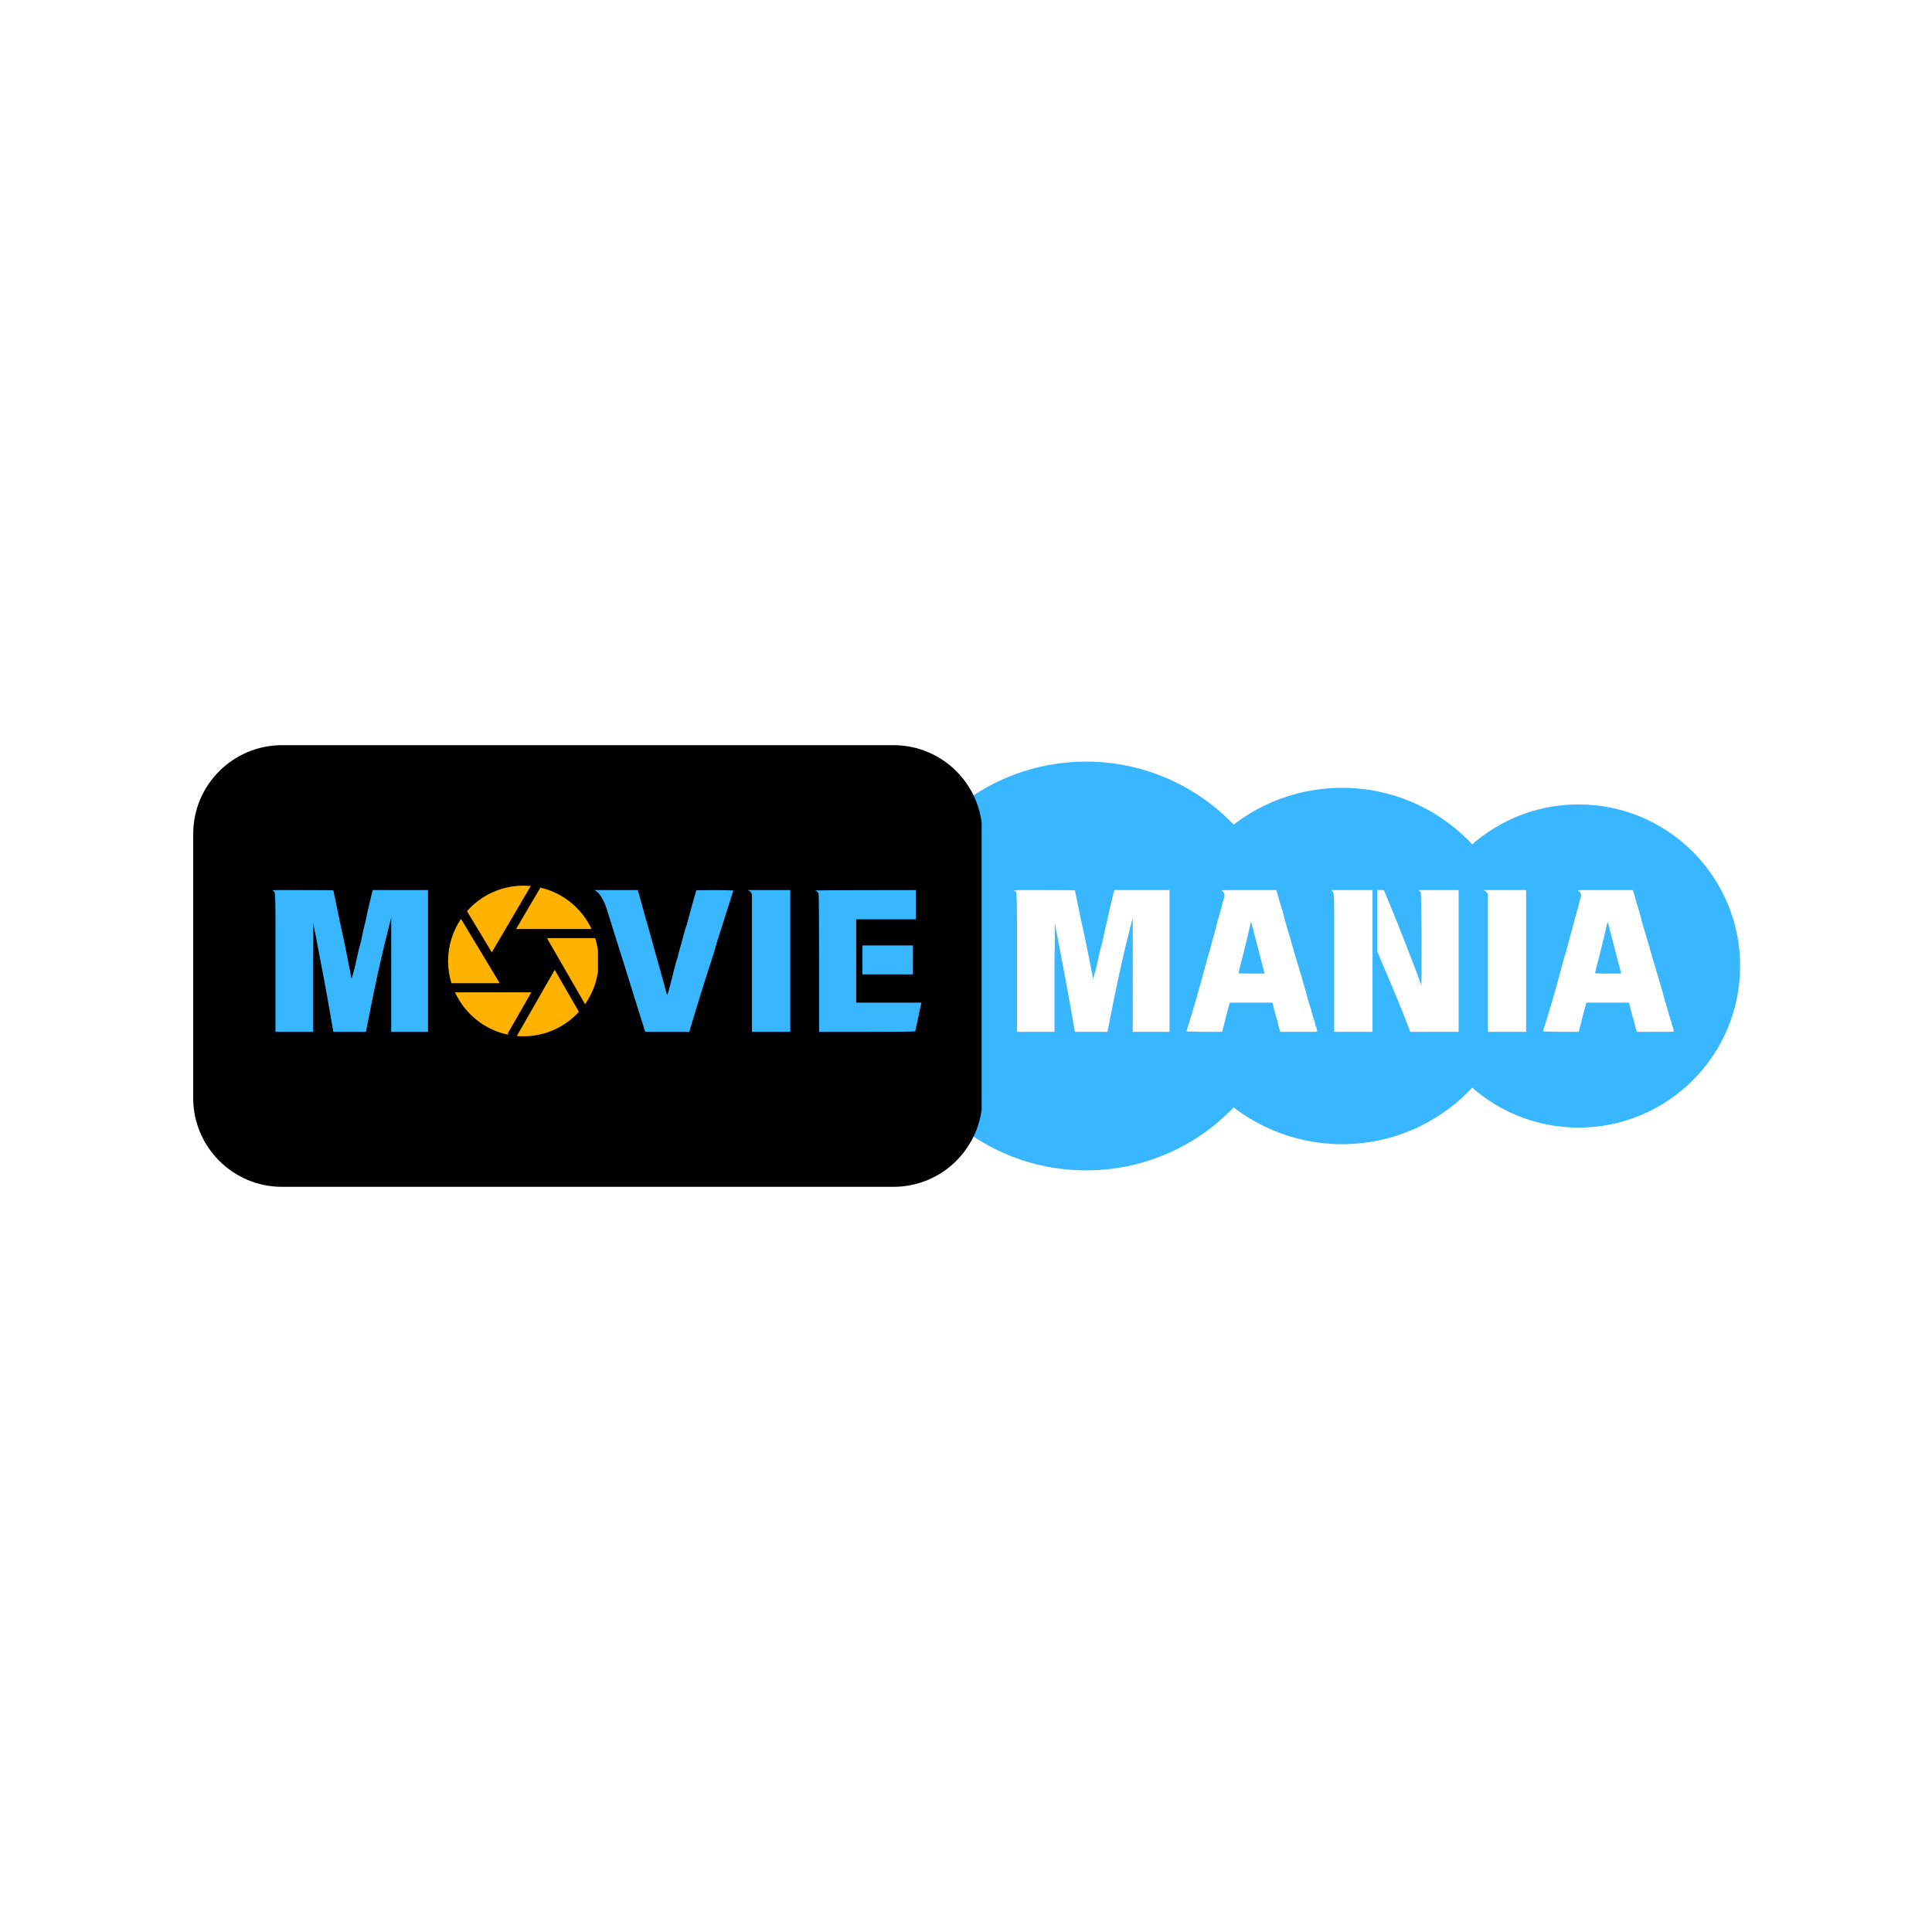 <svg xmlns="http://www.w3.org/2000/svg" xmlns:xlink="http://www.w3.org/1999/xlink" width="500" zoomAndPan="magnify" viewBox="0 0 375 375" height="500" preserveAspectRatio="xMidYMid meet" version="1.0"><defs><g/><clipPath id="ef2df18461"><path d="M 275.027 156.137 L 337.758 156.137 L 337.758 218.863 L 275.027 218.863 Z M 275.027 156.137 " clip-rule="nonzero"/></clipPath><clipPath id="c1cfd891b3"><path d="M 306.395 156.137 C 289.07 156.137 275.027 170.18 275.027 187.5 C 275.027 204.82 289.07 218.863 306.395 218.863 C 323.715 218.863 337.758 204.82 337.758 187.5 C 337.758 170.18 323.715 156.137 306.395 156.137 Z M 306.395 156.137 " clip-rule="nonzero"/></clipPath><clipPath id="72109d1519"><path d="M 225.902 152.914 L 295.078 152.914 L 295.078 222.086 L 225.902 222.086 Z M 225.902 152.914 " clip-rule="nonzero"/></clipPath><clipPath id="3dde1632c3"><path d="M 260.488 152.914 C 241.391 152.914 225.902 168.398 225.902 187.5 C 225.902 206.602 241.391 222.086 260.488 222.086 C 279.59 222.086 295.078 206.602 295.078 187.5 C 295.078 168.398 279.59 152.914 260.488 152.914 Z M 260.488 152.914 " clip-rule="nonzero"/></clipPath><clipPath id="2e376173a7"><path d="M 171.141 147.832 L 250.477 147.832 L 250.477 227.168 L 171.141 227.168 Z M 171.141 147.832 " clip-rule="nonzero"/></clipPath><clipPath id="b57da81aa0"><path d="M 210.809 147.832 C 188.902 147.832 171.141 165.594 171.141 187.5 C 171.141 209.406 188.902 227.168 210.809 227.168 C 232.719 227.168 250.477 209.406 250.477 187.5 C 250.477 165.594 232.719 147.832 210.809 147.832 Z M 210.809 147.832 " clip-rule="nonzero"/></clipPath><clipPath id="f056bf3876"><path d="M 37.5 144.637 L 190.867 144.637 L 190.867 230.363 L 37.5 230.363 Z M 37.5 144.637 " clip-rule="nonzero"/></clipPath><clipPath id="5c6a385424"><path d="M 54.75 144.637 L 173.426 144.637 C 182.953 144.637 190.676 152.359 190.676 161.887 L 190.676 213.113 C 190.676 222.641 182.953 230.363 173.426 230.363 L 54.75 230.363 C 45.223 230.363 37.5 222.641 37.5 213.113 L 37.5 161.887 C 37.5 152.359 45.223 144.637 54.75 144.637 Z M 54.75 144.637 " clip-rule="nonzero"/></clipPath><clipPath id="c401ccdef2"><path d="M 86.992 178 L 98 178 L 98 191 L 86.992 191 Z M 86.992 178 " clip-rule="nonzero"/></clipPath><clipPath id="c8a650df01"><path d="M 90 171.922 L 104 171.922 L 104 185 L 90 185 Z M 90 171.922 " clip-rule="nonzero"/></clipPath><clipPath id="935da93ad9"><path d="M 106 182 L 116.074 182 L 116.074 195 L 106 195 Z M 106 182 " clip-rule="nonzero"/></clipPath><clipPath id="33352a189a"><path d="M 100 188 L 113 188 L 113 201.004 L 100 201.004 Z M 100 188 " clip-rule="nonzero"/></clipPath></defs><rect x="-37.5" width="450" fill="#ffffff" y="-37.5" height="450" fill-opacity="1"/><rect x="-37.5" width="450" fill="#ffffff" y="-37.5" height="450" fill-opacity="1"/><g clip-path="url(#ef2df18461)"><g clip-path="url(#c1cfd891b3)"><path fill="#38b6ff" d="M 275.027 156.137 L 337.758 156.137 L 337.758 218.863 L 275.027 218.863 Z M 275.027 156.137 " fill-opacity="1" fill-rule="nonzero"/></g></g><g clip-path="url(#72109d1519)"><g clip-path="url(#3dde1632c3)"><path fill="#38b6ff" d="M 225.902 152.914 L 295.078 152.914 L 295.078 222.086 L 225.902 222.086 Z M 225.902 152.914 " fill-opacity="1" fill-rule="nonzero"/></g></g><g clip-path="url(#2e376173a7)"><g clip-path="url(#b57da81aa0)"><path fill="#38b6ff" d="M 171.141 147.832 L 250.477 147.832 L 250.477 227.168 L 171.141 227.168 Z M 171.141 147.832 " fill-opacity="1" fill-rule="nonzero"/></g></g><g clip-path="url(#f056bf3876)"><g clip-path="url(#5c6a385424)"><path fill="#000000" d="M 37.5 144.637 L 190.535 144.637 L 190.535 230.363 L 37.5 230.363 Z M 37.5 144.637 " fill-opacity="1" fill-rule="nonzero"/></g></g><g clip-path="url(#c401ccdef2)"><path fill="#ffb200" d="M 97.004 190.844 L 89.477 178.355 C 87.898 180.688 86.977 183.5 86.977 186.523 C 86.977 188.027 87.203 189.477 87.629 190.844 Z M 97.004 190.844 " fill-opacity="1" fill-rule="nonzero"/></g><path fill="#ffb200" d="M 100.164 180.324 L 114.832 180.324 C 112.949 176.32 109.297 173.305 104.891 172.285 Z M 100.164 180.324 " fill-opacity="1" fill-rule="nonzero"/><g clip-path="url(#c8a650df01)"><path fill="#ffb200" d="M 95.457 184.852 L 103.023 171.977 C 102.555 171.93 102.078 171.906 101.598 171.906 C 97.238 171.906 93.32 173.824 90.641 176.859 Z M 95.457 184.852 " fill-opacity="1" fill-rule="nonzero"/></g><path fill="#ffb200" d="M 98.504 200.684 L 103.133 192.609 L 88.309 192.609 C 90.254 196.84 94.156 199.984 98.848 200.883 Z M 98.504 200.684 " fill-opacity="1" fill-rule="nonzero"/><g clip-path="url(#935da93ad9)"><path fill="#ffb200" d="M 106.168 182.094 L 113.559 194.918 C 115.23 192.539 116.215 189.645 116.215 186.523 C 116.215 184.98 115.973 183.492 115.527 182.094 Z M 106.168 182.094 " fill-opacity="1" fill-rule="nonzero"/></g><g clip-path="url(#33352a189a)"><path fill="#ffb200" d="M 107.672 188.246 L 100.312 201.086 C 100.734 201.121 101.164 201.145 101.598 201.145 C 105.855 201.145 109.695 199.312 112.371 196.395 Z M 107.672 188.246 " fill-opacity="1" fill-rule="nonzero"/></g><g fill="#38b6ff" fill-opacity="1"><g transform="translate(50.764, 197.498)"><g><path d="M 2.156 -24.625 C 2.102 -24.656 2.129 -24.68 2.234 -24.703 C 2.379 -24.723 2.922 -24.734 3.859 -24.734 C 4.797 -24.734 6.145 -24.734 7.906 -24.734 C 11.883 -24.734 13.895 -24.711 13.938 -24.672 C 13.988 -24.422 14.242 -23.211 14.703 -21.047 C 14.703 -21.016 14.723 -20.906 14.766 -20.719 C 14.805 -20.539 14.848 -20.344 14.891 -20.125 C 14.941 -19.906 14.984 -19.691 15.016 -19.484 C 15.055 -19.273 15.086 -19.125 15.109 -19.031 C 15.504 -17.27 15.879 -15.531 16.234 -13.812 C 16.586 -12.094 16.93 -10.352 17.266 -8.594 C 17.367 -7.938 17.441 -7.582 17.484 -7.531 L 17.969 -9.219 C 18.062 -9.582 18.18 -10.086 18.328 -10.734 C 18.473 -11.379 18.645 -12.164 18.844 -13.094 C 19.039 -13.727 19.211 -14.375 19.359 -15.031 C 19.504 -15.695 19.641 -16.359 19.766 -17.016 C 19.879 -17.43 19.988 -17.867 20.094 -18.328 C 20.188 -18.691 20.281 -19.098 20.375 -19.547 C 20.477 -20.004 20.566 -20.441 20.641 -20.859 C 21.223 -23.242 21.516 -24.453 21.516 -24.484 L 21.594 -24.734 L 32.312 -24.734 L 32.312 2.781 L 25.172 2.781 L 25.172 -19.391 L 24.781 -17.859 C 24.039 -14.984 23.32 -11.969 22.625 -8.812 C 21.938 -5.664 21.266 -2.375 20.609 1.062 L 20.266 2.781 L 13.938 2.781 L 13.719 1.531 C 13.406 -0.32 13.113 -2 12.844 -3.5 C 12.57 -5 12.328 -6.332 12.109 -7.5 C 11.691 -9.719 11.348 -11.52 11.078 -12.906 C 10.816 -14.301 10.625 -15.316 10.5 -15.953 C 10.375 -16.586 10.273 -17.094 10.203 -17.469 C 10.129 -17.852 10.082 -18.102 10.062 -18.219 C 10.062 -18.32 10.055 -18.273 10.047 -18.078 C 10.035 -17.879 10.031 -17.379 10.031 -16.578 C 10.051 -16.18 10.055 -15.723 10.047 -15.203 C 10.035 -14.68 10.031 -14.102 10.031 -13.469 C 10 -12.832 9.984 -12.051 9.984 -11.125 C 9.984 -10.195 9.984 -9.133 9.984 -7.938 L 9.984 2.781 L 2.703 2.781 L 2.703 -10.688 C 2.703 -14.031 2.703 -16.676 2.703 -18.625 C 2.703 -20.57 2.691 -21.844 2.672 -22.438 C 2.617 -23.602 2.57 -24.234 2.531 -24.328 C 2.477 -24.453 2.352 -24.551 2.156 -24.625 Z M 2.156 -24.625 "/></g></g></g><g fill="#38b6ff" fill-opacity="1"><g transform="translate(85.813, 197.498)"><g/></g></g><g fill="#38b6ff" fill-opacity="1"><g transform="translate(93.129, 197.498)"><g/></g></g><g fill="#38b6ff" fill-opacity="1"><g transform="translate(100.446, 197.498)"><g/></g></g><g fill="#38b6ff" fill-opacity="1"><g transform="translate(107.762, 197.498)"><g/></g></g><g fill="#38b6ff" fill-opacity="1"><g transform="translate(115.082, 197.498)"><g><path d="M 0.578 -24.547 L 0.297 -24.734 L 8.75 -24.734 L 8.781 -24.516 C 8.801 -24.422 8.82 -24.328 8.844 -24.234 C 8.875 -24.148 8.898 -24.07 8.922 -24 C 8.973 -23.883 9.102 -23.422 9.312 -22.609 C 9.52 -21.805 9.832 -20.676 10.25 -19.219 C 10.289 -19.094 10.344 -18.922 10.406 -18.703 C 10.469 -18.484 10.551 -18.203 10.656 -17.859 C 10.75 -17.516 10.828 -17.219 10.891 -16.969 C 10.953 -16.727 11.004 -16.551 11.047 -16.438 C 11.441 -15.02 11.766 -13.852 12.016 -12.938 C 12.273 -12.02 12.469 -11.332 12.594 -10.875 C 12.633 -10.75 12.688 -10.566 12.75 -10.328 C 12.812 -10.098 12.891 -9.816 12.984 -9.484 C 13.086 -9.141 13.164 -8.859 13.219 -8.641 C 13.281 -8.422 13.328 -8.25 13.359 -8.125 C 13.523 -7.562 13.68 -7.004 13.828 -6.453 C 13.973 -5.91 14.117 -5.359 14.266 -4.797 C 14.367 -4.547 14.422 -4.41 14.422 -4.391 C 14.441 -4.367 14.516 -4.566 14.641 -4.984 C 14.93 -6.078 15.18 -7.016 15.391 -7.797 C 15.598 -8.578 15.758 -9.234 15.875 -9.766 C 15.945 -10.035 16.023 -10.328 16.109 -10.641 C 16.203 -10.961 16.312 -11.305 16.438 -11.672 C 16.477 -11.867 16.547 -12.148 16.641 -12.516 C 16.742 -12.879 16.867 -13.332 17.016 -13.875 C 17.141 -14.332 17.238 -14.688 17.312 -14.938 C 17.383 -15.195 17.43 -15.363 17.453 -15.438 C 17.598 -15.977 17.723 -16.441 17.828 -16.828 C 17.941 -17.223 18.051 -17.555 18.156 -17.828 C 18.688 -19.723 19.102 -21.234 19.406 -22.359 C 19.719 -23.484 19.922 -24.211 20.016 -24.547 L 20.094 -24.703 L 23.672 -24.734 C 26.066 -24.691 27.266 -24.672 27.266 -24.672 C 26.992 -23.836 26.719 -22.961 26.438 -22.047 C 26.156 -21.129 25.844 -20.148 25.5 -19.109 C 25.133 -17.984 24.773 -16.852 24.422 -15.719 C 24.066 -14.582 23.723 -13.43 23.391 -12.266 C 22.609 -9.891 21.852 -7.535 21.125 -5.203 C 20.406 -2.879 19.691 -0.535 18.984 1.828 L 18.703 2.781 L 10.203 2.781 L 9.922 2.125 C 9.891 1.875 9.707 1.285 9.375 0.359 L 9.375 0.25 L 9.328 0.219 L 9.328 0.141 L 9.297 0.078 C 7.973 -4.172 6.766 -8.051 5.672 -11.562 C 5.016 -13.633 4.516 -15.207 4.172 -16.281 C 3.828 -17.352 3.645 -17.941 3.625 -18.047 C 3.258 -19.191 2.93 -20.25 2.641 -21.219 C 2.566 -21.438 2.461 -21.711 2.328 -22.047 C 2.191 -22.379 2.031 -22.707 1.844 -23.031 C 1.664 -23.363 1.469 -23.672 1.25 -23.953 C 1.031 -24.234 0.805 -24.43 0.578 -24.547 Z M 0.578 -24.547 "/></g></g></g><g fill="#38b6ff" fill-opacity="1"><g transform="translate(143.031, 197.498)"><g><path d="M 2.375 -24.594 L 2.078 -24.734 L 10.359 -24.734 L 10.359 2.781 L 2.922 2.781 L 2.922 -23.891 L 2.812 -24.156 C 2.719 -24.344 2.57 -24.488 2.375 -24.594 Z M 2.375 -24.594 "/></g></g></g><g fill="#38b6ff" fill-opacity="1"><g transform="translate(156.128, 197.498)"><g><path d="M 2.078 -24.672 C 2.742 -24.672 3.879 -24.68 5.484 -24.703 C 6.879 -24.703 8.863 -24.707 11.438 -24.719 C 14.008 -24.727 17.406 -24.734 21.625 -24.734 L 21.625 -19.062 L 10.062 -19.062 L 10.062 -2.891 L 22.688 -2.891 L 22.688 -2.703 C 22.688 -2.734 22.664 -2.664 22.625 -2.5 C 22.594 -2.344 22.547 -2.129 22.484 -1.859 C 22.422 -1.598 22.359 -1.301 22.297 -0.969 C 22.242 -0.633 22.18 -0.312 22.109 0 C 21.734 1.727 21.535 2.617 21.516 2.672 C 21.492 2.742 18.375 2.781 12.156 2.781 L 2.859 2.781 L 2.859 -10.5 C 2.859 -14.969 2.848 -18.281 2.828 -20.438 C 2.816 -22.594 2.789 -23.758 2.75 -23.938 C 2.676 -24.301 2.453 -24.547 2.078 -24.672 Z M 11.266 -13.984 L 21.047 -13.984 L 21.047 -8.375 L 11.266 -8.375 Z M 11.266 -13.984 "/></g></g></g><g fill="#38b6ff" fill-opacity="1"><g transform="translate(180.053, 197.498)"><g/></g></g><g fill="#38b6ff" fill-opacity="1"><g transform="translate(187.369, 197.498)"><g/></g></g><g fill="#ffffff" fill-opacity="1"><g transform="translate(194.694, 197.498)"><g><path d="M 2.156 -24.625 C 2.102 -24.656 2.129 -24.68 2.234 -24.703 C 2.379 -24.723 2.922 -24.734 3.859 -24.734 C 4.797 -24.734 6.145 -24.734 7.906 -24.734 C 11.883 -24.734 13.895 -24.711 13.938 -24.672 C 13.988 -24.422 14.242 -23.211 14.703 -21.047 C 14.703 -21.016 14.723 -20.906 14.766 -20.719 C 14.805 -20.539 14.848 -20.344 14.891 -20.125 C 14.941 -19.906 14.984 -19.691 15.016 -19.484 C 15.055 -19.273 15.086 -19.125 15.109 -19.031 C 15.504 -17.27 15.879 -15.531 16.234 -13.812 C 16.586 -12.094 16.93 -10.352 17.266 -8.594 C 17.367 -7.938 17.441 -7.582 17.484 -7.531 L 17.969 -9.219 C 18.062 -9.582 18.18 -10.086 18.328 -10.734 C 18.473 -11.379 18.645 -12.164 18.844 -13.094 C 19.039 -13.727 19.211 -14.375 19.359 -15.031 C 19.504 -15.695 19.641 -16.359 19.766 -17.016 C 19.879 -17.43 19.988 -17.867 20.094 -18.328 C 20.188 -18.691 20.281 -19.098 20.375 -19.547 C 20.477 -20.004 20.566 -20.441 20.641 -20.859 C 21.223 -23.242 21.516 -24.453 21.516 -24.484 L 21.594 -24.734 L 32.312 -24.734 L 32.312 2.781 L 25.172 2.781 L 25.172 -19.391 L 24.781 -17.859 C 24.039 -14.984 23.32 -11.969 22.625 -8.812 C 21.938 -5.664 21.266 -2.375 20.609 1.062 L 20.266 2.781 L 13.938 2.781 L 13.719 1.531 C 13.406 -0.32 13.113 -2 12.844 -3.5 C 12.57 -5 12.328 -6.332 12.109 -7.5 C 11.691 -9.719 11.348 -11.52 11.078 -12.906 C 10.816 -14.301 10.625 -15.316 10.5 -15.953 C 10.375 -16.586 10.273 -17.094 10.203 -17.469 C 10.129 -17.852 10.082 -18.102 10.062 -18.219 C 10.062 -18.32 10.055 -18.273 10.047 -18.078 C 10.035 -17.879 10.031 -17.379 10.031 -16.578 C 10.051 -16.18 10.055 -15.723 10.047 -15.203 C 10.035 -14.68 10.031 -14.102 10.031 -13.469 C 10 -12.832 9.984 -12.051 9.984 -11.125 C 9.984 -10.195 9.984 -9.133 9.984 -7.938 L 9.984 2.781 L 2.703 2.781 L 2.703 -10.688 C 2.703 -14.031 2.703 -16.676 2.703 -18.625 C 2.703 -20.57 2.691 -21.844 2.672 -22.438 C 2.617 -23.602 2.57 -24.234 2.531 -24.328 C 2.477 -24.453 2.352 -24.551 2.156 -24.625 Z M 2.156 -24.625 "/></g></g></g><g fill="#ffffff" fill-opacity="1"><g transform="translate(229.741, 197.498)"><g><path d="M 7.391 -24.625 C 7.316 -24.656 7.344 -24.68 7.469 -24.703 C 7.633 -24.723 8.148 -24.734 9.016 -24.734 C 9.879 -24.734 11.035 -24.734 12.484 -24.734 L 17.969 -24.734 L 18.219 -24 C 18.344 -23.488 18.562 -22.723 18.875 -21.703 C 19.07 -21.066 19.234 -20.531 19.359 -20.094 C 19.484 -19.656 19.566 -19.312 19.609 -19.062 C 19.641 -18.914 19.82 -18.281 20.156 -17.156 C 20.5 -16.062 20.758 -15.188 20.938 -14.531 C 21.195 -13.625 21.445 -12.742 21.688 -11.891 C 21.938 -11.035 22.188 -10.219 22.438 -9.438 C 22.477 -9.27 22.535 -9.055 22.609 -8.797 C 22.68 -8.547 22.781 -8.25 22.906 -7.906 C 23 -7.562 23.07 -7.285 23.125 -7.078 C 23.176 -6.867 23.211 -6.727 23.234 -6.656 C 23.266 -6.613 23.297 -6.504 23.328 -6.328 C 23.367 -6.16 23.438 -5.941 23.531 -5.672 C 23.727 -5.109 23.836 -4.719 23.859 -4.5 C 23.879 -4.426 23.914 -4.289 23.969 -4.094 C 24.02 -3.906 24.07 -3.707 24.125 -3.5 C 24.188 -3.289 24.25 -3.098 24.312 -2.922 C 24.375 -2.754 24.406 -2.645 24.406 -2.594 C 24.426 -2.57 24.516 -2.289 24.672 -1.75 C 24.691 -1.656 24.742 -1.453 24.828 -1.141 C 24.91 -0.836 25 -0.535 25.094 -0.234 C 25.195 0.066 25.285 0.344 25.359 0.594 C 25.43 0.852 25.477 1 25.5 1.031 C 25.5 1.125 25.535 1.289 25.609 1.531 C 25.68 1.781 25.742 1.941 25.797 2.016 C 25.816 2.16 25.836 2.285 25.859 2.391 C 25.891 2.504 25.914 2.598 25.938 2.672 C 25.969 2.691 25.93 2.719 25.828 2.75 C 25.734 2.77 25.398 2.781 24.828 2.781 C 24.254 2.781 23.492 2.781 22.547 2.781 L 18.766 2.781 L 18.625 2.344 C 18.57 2.219 18.52 2.062 18.469 1.875 C 18.426 1.695 18.379 1.488 18.328 1.25 C 18.328 1.195 18.301 1.082 18.25 0.906 C 18.207 0.738 18.148 0.52 18.078 0.25 C 17.984 -0.008 17.906 -0.254 17.844 -0.484 C 17.781 -0.723 17.723 -0.941 17.672 -1.141 L 17.234 -2.891 L 8.969 -2.891 L 8.891 -2.641 C 8.672 -1.859 8.469 -1.113 8.281 -0.406 C 8.102 0.301 7.941 0.961 7.797 1.578 L 7.469 2.781 L 3.734 2.781 C 2.754 2.758 1.977 2.738 1.406 2.719 C 0.832 2.707 0.547 2.691 0.547 2.672 C 1.254 0.453 1.926 -1.77 2.562 -4 C 3.195 -6.238 3.816 -8.492 4.422 -10.766 C 4.422 -10.805 4.469 -10.988 4.562 -11.312 C 4.664 -11.645 4.742 -11.91 4.797 -12.109 C 4.922 -12.473 5.031 -12.836 5.125 -13.203 C 5.219 -13.578 5.316 -13.957 5.422 -14.344 C 5.516 -14.688 5.613 -15.062 5.719 -15.469 C 5.832 -15.883 5.961 -16.336 6.109 -16.828 C 6.129 -16.898 6.164 -17.039 6.219 -17.25 C 6.27 -17.457 6.328 -17.676 6.391 -17.906 C 6.453 -18.145 6.508 -18.363 6.562 -18.562 C 6.625 -18.77 6.656 -18.898 6.656 -18.953 C 6.707 -19.078 6.754 -19.223 6.797 -19.391 C 6.848 -19.566 6.91 -19.773 6.984 -20.016 C 7.109 -20.504 7.18 -20.785 7.203 -20.859 C 7.254 -20.984 7.312 -21.191 7.375 -21.484 C 7.438 -21.773 7.523 -22.141 7.641 -22.578 C 7.836 -23.16 7.938 -23.523 7.938 -23.672 C 7.938 -24.109 7.754 -24.426 7.391 -24.625 Z M 13.578 -16.766 C 13.285 -17.93 13.113 -18.516 13.062 -18.516 C 13.008 -18.367 12.898 -17.906 12.734 -17.125 C 12.68 -16.926 12.617 -16.66 12.547 -16.328 C 12.473 -16.004 12.379 -15.598 12.266 -15.109 C 12.211 -14.961 12.125 -14.617 12 -14.078 C 11.875 -13.547 11.738 -12.988 11.594 -12.406 C 11.406 -11.719 11.211 -10.973 11.016 -10.172 C 10.773 -9.191 10.656 -8.664 10.656 -8.594 C 10.656 -8.551 11.492 -8.531 13.172 -8.531 L 15.703 -8.531 L 15.625 -8.891 C 15.426 -9.672 15.156 -10.711 14.812 -12.016 C 14.477 -13.328 14.066 -14.91 13.578 -16.766 Z M 13.578 -16.766 "/></g></g></g><g fill="#ffffff" fill-opacity="1"><g transform="translate(256.263, 197.498)"><g><path d="M 2.078 -24.734 L 10.141 -24.734 L 10.141 2.781 L 2.703 2.781 L 2.703 -12.734 C 2.703 -15.609 2.703 -17.879 2.703 -19.547 C 2.703 -21.223 2.691 -22.305 2.672 -22.797 C 2.648 -23.742 2.578 -24.281 2.453 -24.406 L 2.375 -24.484 C 2.332 -24.523 2.285 -24.57 2.234 -24.625 C 2.18 -24.676 2.129 -24.711 2.078 -24.734 Z M 11.094 -24.734 L 12.328 -24.734 L 12.922 -23.344 C 13.035 -23.102 13.219 -22.676 13.469 -22.062 C 13.688 -21.477 13.832 -21.113 13.906 -20.969 C 14.32 -19.969 14.789 -18.812 15.312 -17.5 C 15.832 -16.195 16.41 -14.719 17.047 -13.062 C 18.336 -9.77 19.145 -7.613 19.469 -6.594 L 19.609 -6.219 L 19.656 -8.344 L 19.656 -17.266 C 19.602 -21.879 19.551 -24.234 19.5 -24.328 C 19.426 -24.453 19.281 -24.586 19.062 -24.734 L 26.859 -24.734 L 26.859 2.781 L 17.484 2.781 L 16.359 -0.109 C 15.504 -2.273 14.664 -4.328 13.844 -6.266 C 13.031 -8.211 12.242 -10.062 11.484 -11.812 L 11.094 -12.766 Z M 11.094 -24.734 "/></g></g></g><g fill="#ffffff" fill-opacity="1"><g transform="translate(285.858, 197.498)"><g><path d="M 2.375 -24.594 L 2.078 -24.734 L 10.359 -24.734 L 10.359 2.781 L 2.922 2.781 L 2.922 -23.891 L 2.812 -24.156 C 2.719 -24.344 2.57 -24.488 2.375 -24.594 Z M 2.375 -24.594 "/></g></g></g><g fill="#ffffff" fill-opacity="1"><g transform="translate(298.955, 197.498)"><g><path d="M 7.391 -24.625 C 7.316 -24.656 7.344 -24.68 7.469 -24.703 C 7.633 -24.723 8.148 -24.734 9.016 -24.734 C 9.879 -24.734 11.035 -24.734 12.484 -24.734 L 17.969 -24.734 L 18.219 -24 C 18.344 -23.488 18.562 -22.723 18.875 -21.703 C 19.07 -21.066 19.234 -20.531 19.359 -20.094 C 19.484 -19.656 19.566 -19.312 19.609 -19.062 C 19.641 -18.914 19.82 -18.281 20.156 -17.156 C 20.5 -16.062 20.758 -15.188 20.938 -14.531 C 21.195 -13.625 21.445 -12.742 21.688 -11.891 C 21.938 -11.035 22.188 -10.219 22.438 -9.438 C 22.477 -9.27 22.535 -9.055 22.609 -8.797 C 22.68 -8.547 22.781 -8.25 22.906 -7.906 C 23 -7.562 23.07 -7.285 23.125 -7.078 C 23.176 -6.867 23.211 -6.727 23.234 -6.656 C 23.266 -6.613 23.297 -6.504 23.328 -6.328 C 23.367 -6.16 23.438 -5.941 23.531 -5.672 C 23.727 -5.109 23.836 -4.719 23.859 -4.5 C 23.879 -4.426 23.914 -4.289 23.969 -4.094 C 24.02 -3.906 24.07 -3.707 24.125 -3.5 C 24.188 -3.289 24.25 -3.098 24.312 -2.922 C 24.375 -2.754 24.406 -2.645 24.406 -2.594 C 24.426 -2.57 24.516 -2.289 24.672 -1.75 C 24.691 -1.656 24.742 -1.453 24.828 -1.141 C 24.91 -0.836 25 -0.535 25.094 -0.234 C 25.195 0.066 25.285 0.344 25.359 0.594 C 25.43 0.852 25.477 1 25.5 1.031 C 25.5 1.125 25.535 1.289 25.609 1.531 C 25.68 1.781 25.742 1.941 25.797 2.016 C 25.816 2.16 25.836 2.285 25.859 2.391 C 25.891 2.504 25.914 2.598 25.938 2.672 C 25.969 2.691 25.93 2.719 25.828 2.75 C 25.734 2.77 25.398 2.781 24.828 2.781 C 24.254 2.781 23.492 2.781 22.547 2.781 L 18.766 2.781 L 18.625 2.344 C 18.57 2.219 18.52 2.062 18.469 1.875 C 18.426 1.695 18.379 1.488 18.328 1.25 C 18.328 1.195 18.301 1.082 18.25 0.906 C 18.207 0.738 18.148 0.52 18.078 0.25 C 17.984 -0.008 17.906 -0.254 17.844 -0.484 C 17.781 -0.723 17.723 -0.941 17.672 -1.141 L 17.234 -2.891 L 8.969 -2.891 L 8.891 -2.641 C 8.672 -1.859 8.469 -1.113 8.281 -0.406 C 8.102 0.301 7.941 0.961 7.797 1.578 L 7.469 2.781 L 3.734 2.781 C 2.754 2.758 1.977 2.738 1.406 2.719 C 0.832 2.707 0.547 2.691 0.547 2.672 C 1.254 0.453 1.926 -1.77 2.562 -4 C 3.195 -6.238 3.816 -8.492 4.422 -10.766 C 4.422 -10.805 4.469 -10.988 4.562 -11.312 C 4.664 -11.645 4.742 -11.91 4.797 -12.109 C 4.922 -12.473 5.031 -12.836 5.125 -13.203 C 5.219 -13.578 5.316 -13.957 5.422 -14.344 C 5.516 -14.688 5.613 -15.062 5.719 -15.469 C 5.832 -15.883 5.961 -16.336 6.109 -16.828 C 6.129 -16.898 6.164 -17.039 6.219 -17.25 C 6.27 -17.457 6.328 -17.676 6.391 -17.906 C 6.453 -18.145 6.508 -18.363 6.562 -18.562 C 6.625 -18.77 6.656 -18.898 6.656 -18.953 C 6.707 -19.078 6.754 -19.223 6.797 -19.391 C 6.848 -19.566 6.91 -19.773 6.984 -20.016 C 7.109 -20.504 7.18 -20.785 7.203 -20.859 C 7.254 -20.984 7.312 -21.191 7.375 -21.484 C 7.438 -21.773 7.523 -22.141 7.641 -22.578 C 7.836 -23.16 7.938 -23.523 7.938 -23.672 C 7.938 -24.109 7.754 -24.426 7.391 -24.625 Z M 13.578 -16.766 C 13.285 -17.93 13.113 -18.516 13.062 -18.516 C 13.008 -18.367 12.898 -17.906 12.734 -17.125 C 12.68 -16.926 12.617 -16.66 12.547 -16.328 C 12.473 -16.004 12.379 -15.598 12.266 -15.109 C 12.211 -14.961 12.125 -14.617 12 -14.078 C 11.875 -13.547 11.738 -12.988 11.594 -12.406 C 11.406 -11.719 11.211 -10.973 11.016 -10.172 C 10.773 -9.191 10.656 -8.664 10.656 -8.594 C 10.656 -8.551 11.492 -8.531 13.172 -8.531 L 15.703 -8.531 L 15.625 -8.891 C 15.426 -9.672 15.156 -10.711 14.812 -12.016 C 14.477 -13.328 14.066 -14.91 13.578 -16.766 Z M 13.578 -16.766 "/></g></g></g></svg>